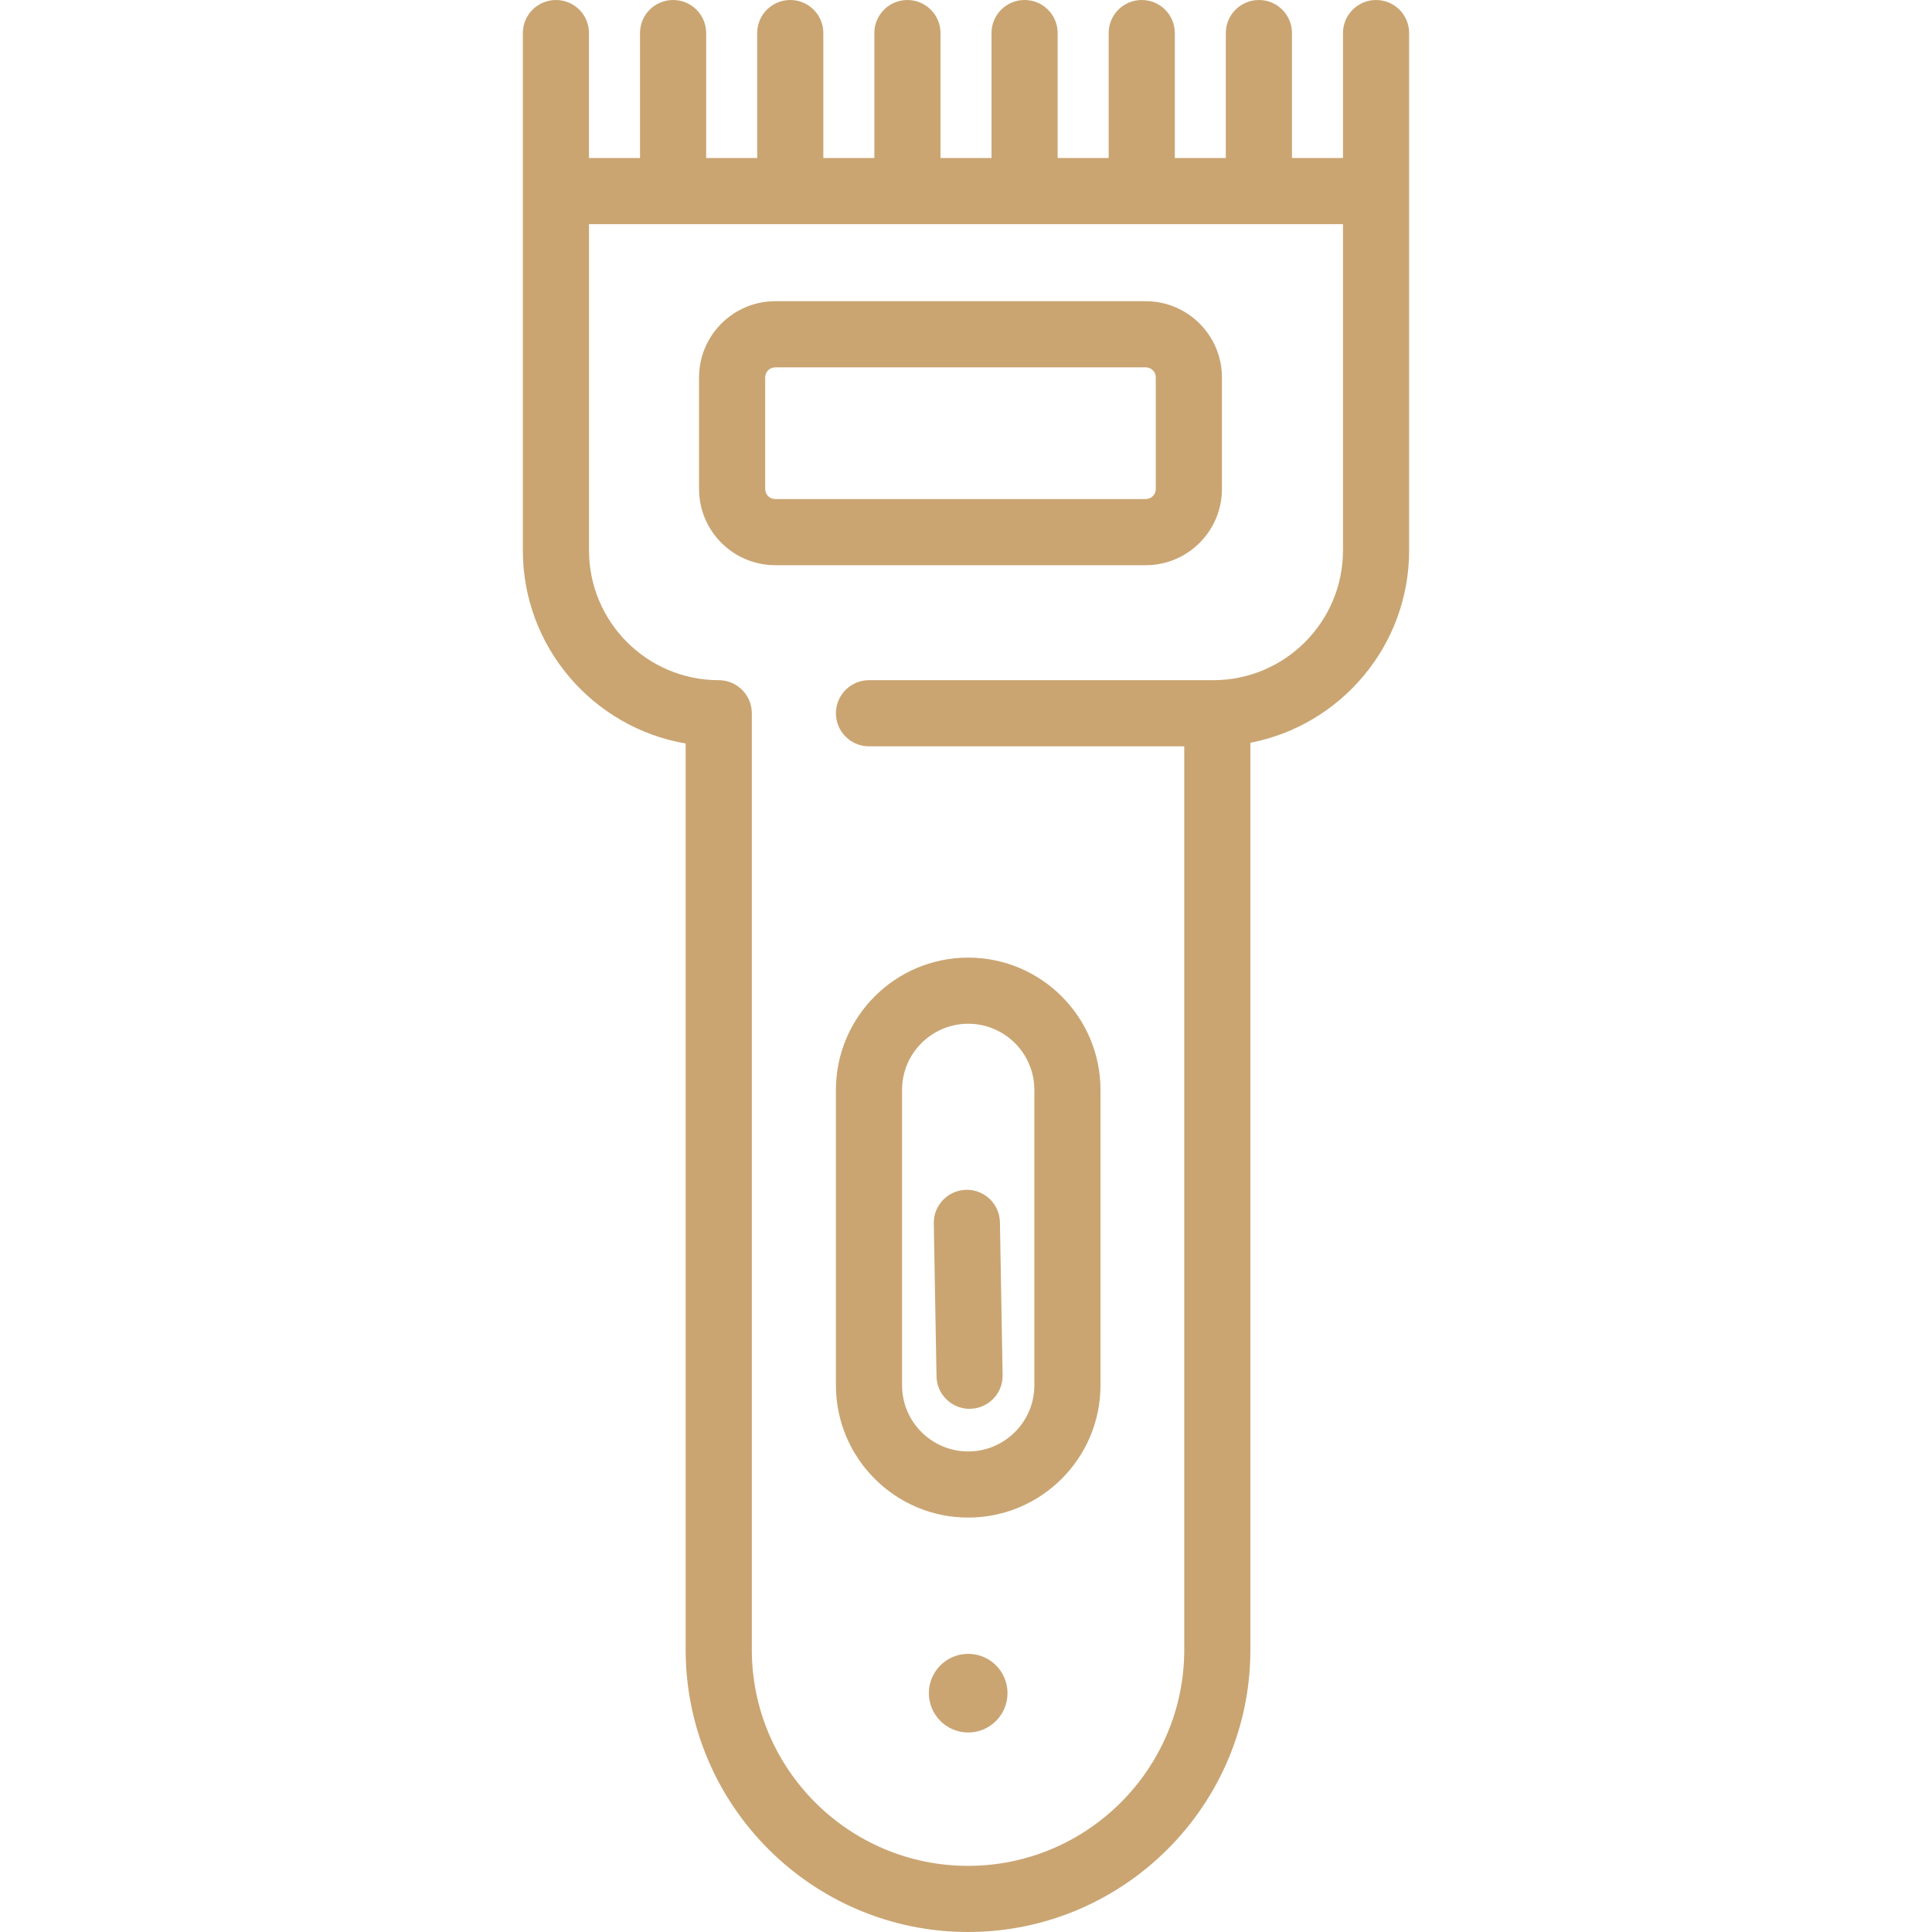 <svg width="64" height="64" viewBox="0 0 64 64" fill="none" xmlns="http://www.w3.org/2000/svg">
<g clip-path="url(#clip0_92_269)">
<path d="M32.073 57.391C32.792 57.391 33.375 56.807 33.375 56.088C33.375 55.369 32.792 54.786 32.073 54.786C31.354 54.786 30.77 55.369 30.77 56.088C30.77 56.807 31.354 57.391 32.073 57.391Z" fill="#CAA572"/>
<path d="M33.124 40.49C33.113 39.892 32.625 39.414 32.029 39.414C32.022 39.414 32.016 39.414 32.009 39.414C31.404 39.425 30.922 39.924 30.933 40.529L31.023 45.593C31.033 46.191 31.522 46.669 32.118 46.669C32.124 46.669 32.131 46.669 32.138 46.668C32.742 46.658 33.224 46.159 33.213 45.554L33.124 40.49Z" fill="#CAA572"/>
<path d="M45.584 0C44.979 0 44.488 0.49 44.488 1.095V5.234H42.798V1.095C42.798 0.49 42.308 0 41.703 0C41.098 0 40.607 0.49 40.607 1.095V5.234H38.917V1.095C38.917 0.49 38.427 0 37.822 0C37.216 0 36.726 0.49 36.726 1.095V5.234H35.036V1.095C35.036 0.49 34.546 0 33.94 0C33.335 0 32.845 0.49 32.845 1.095V5.234H31.155V1.095C31.155 0.49 30.664 0 30.059 0C29.454 0 28.964 0.49 28.964 1.095V5.234H27.274V1.095C27.274 0.49 26.783 0 26.178 0C25.573 0 25.083 0.49 25.083 1.095V5.234H23.392V1.095C23.392 0.49 22.902 0 22.297 0C21.692 0 21.201 0.49 21.201 1.095V5.234H19.511V1.095C19.511 0.49 19.021 0 18.416 0C17.811 0 17.32 0.49 17.32 1.095V6.329V18.235C17.32 21.439 19.656 24.107 22.713 24.629V54.647C22.713 59.804 26.91 64 32.067 64C37.225 64 41.421 59.804 41.421 54.647V24.605C44.412 24.028 46.679 21.392 46.679 18.235V6.329V1.095C46.679 0.49 46.189 0 45.584 0ZM44.488 18.235C44.488 20.605 42.561 22.532 40.191 22.532H28.787C28.181 22.532 27.691 23.023 27.691 23.628C27.691 24.233 28.181 24.723 28.787 24.723H39.23V54.647C39.23 58.596 36.017 61.809 32.067 61.809C28.118 61.809 24.905 58.596 24.905 54.647V23.628C24.905 23.023 24.414 22.532 23.809 22.532C21.439 22.532 19.512 20.605 19.512 18.235V7.425H44.488V18.235Z" fill="#CAA572"/>
<path d="M37.954 9.978H25.681C24.29 9.978 23.157 11.11 23.157 12.502V16.199C23.157 17.591 24.29 18.723 25.681 18.723H37.954C39.346 18.723 40.478 17.591 40.478 16.199V12.502C40.478 11.11 39.346 9.978 37.954 9.978ZM38.287 16.2C38.287 16.383 38.138 16.532 37.954 16.532H25.681C25.497 16.532 25.348 16.383 25.348 16.2V12.502C25.348 12.318 25.497 12.169 25.681 12.169H37.954C38.138 12.169 38.287 12.318 38.287 12.502V16.2Z" fill="#CAA572"/>
<path d="M32.073 31.722C29.657 31.722 27.691 33.687 27.691 36.104V45.89C27.691 48.306 29.657 50.272 32.073 50.272C34.489 50.272 36.455 48.306 36.455 45.89V36.104C36.455 33.687 34.489 31.722 32.073 31.722ZM34.264 45.89C34.264 47.098 33.281 48.081 32.073 48.081C30.865 48.081 29.882 47.098 29.882 45.89V36.104C29.882 34.895 30.865 33.913 32.073 33.913C33.281 33.913 34.264 34.895 34.264 36.104V45.89Z" fill="#CAA572"/>
</g>
<defs>
<clipPath id="clip0_92_269">
<rect width="64" height="64" fill="white"/>
</clipPath>
</defs>
</svg>
